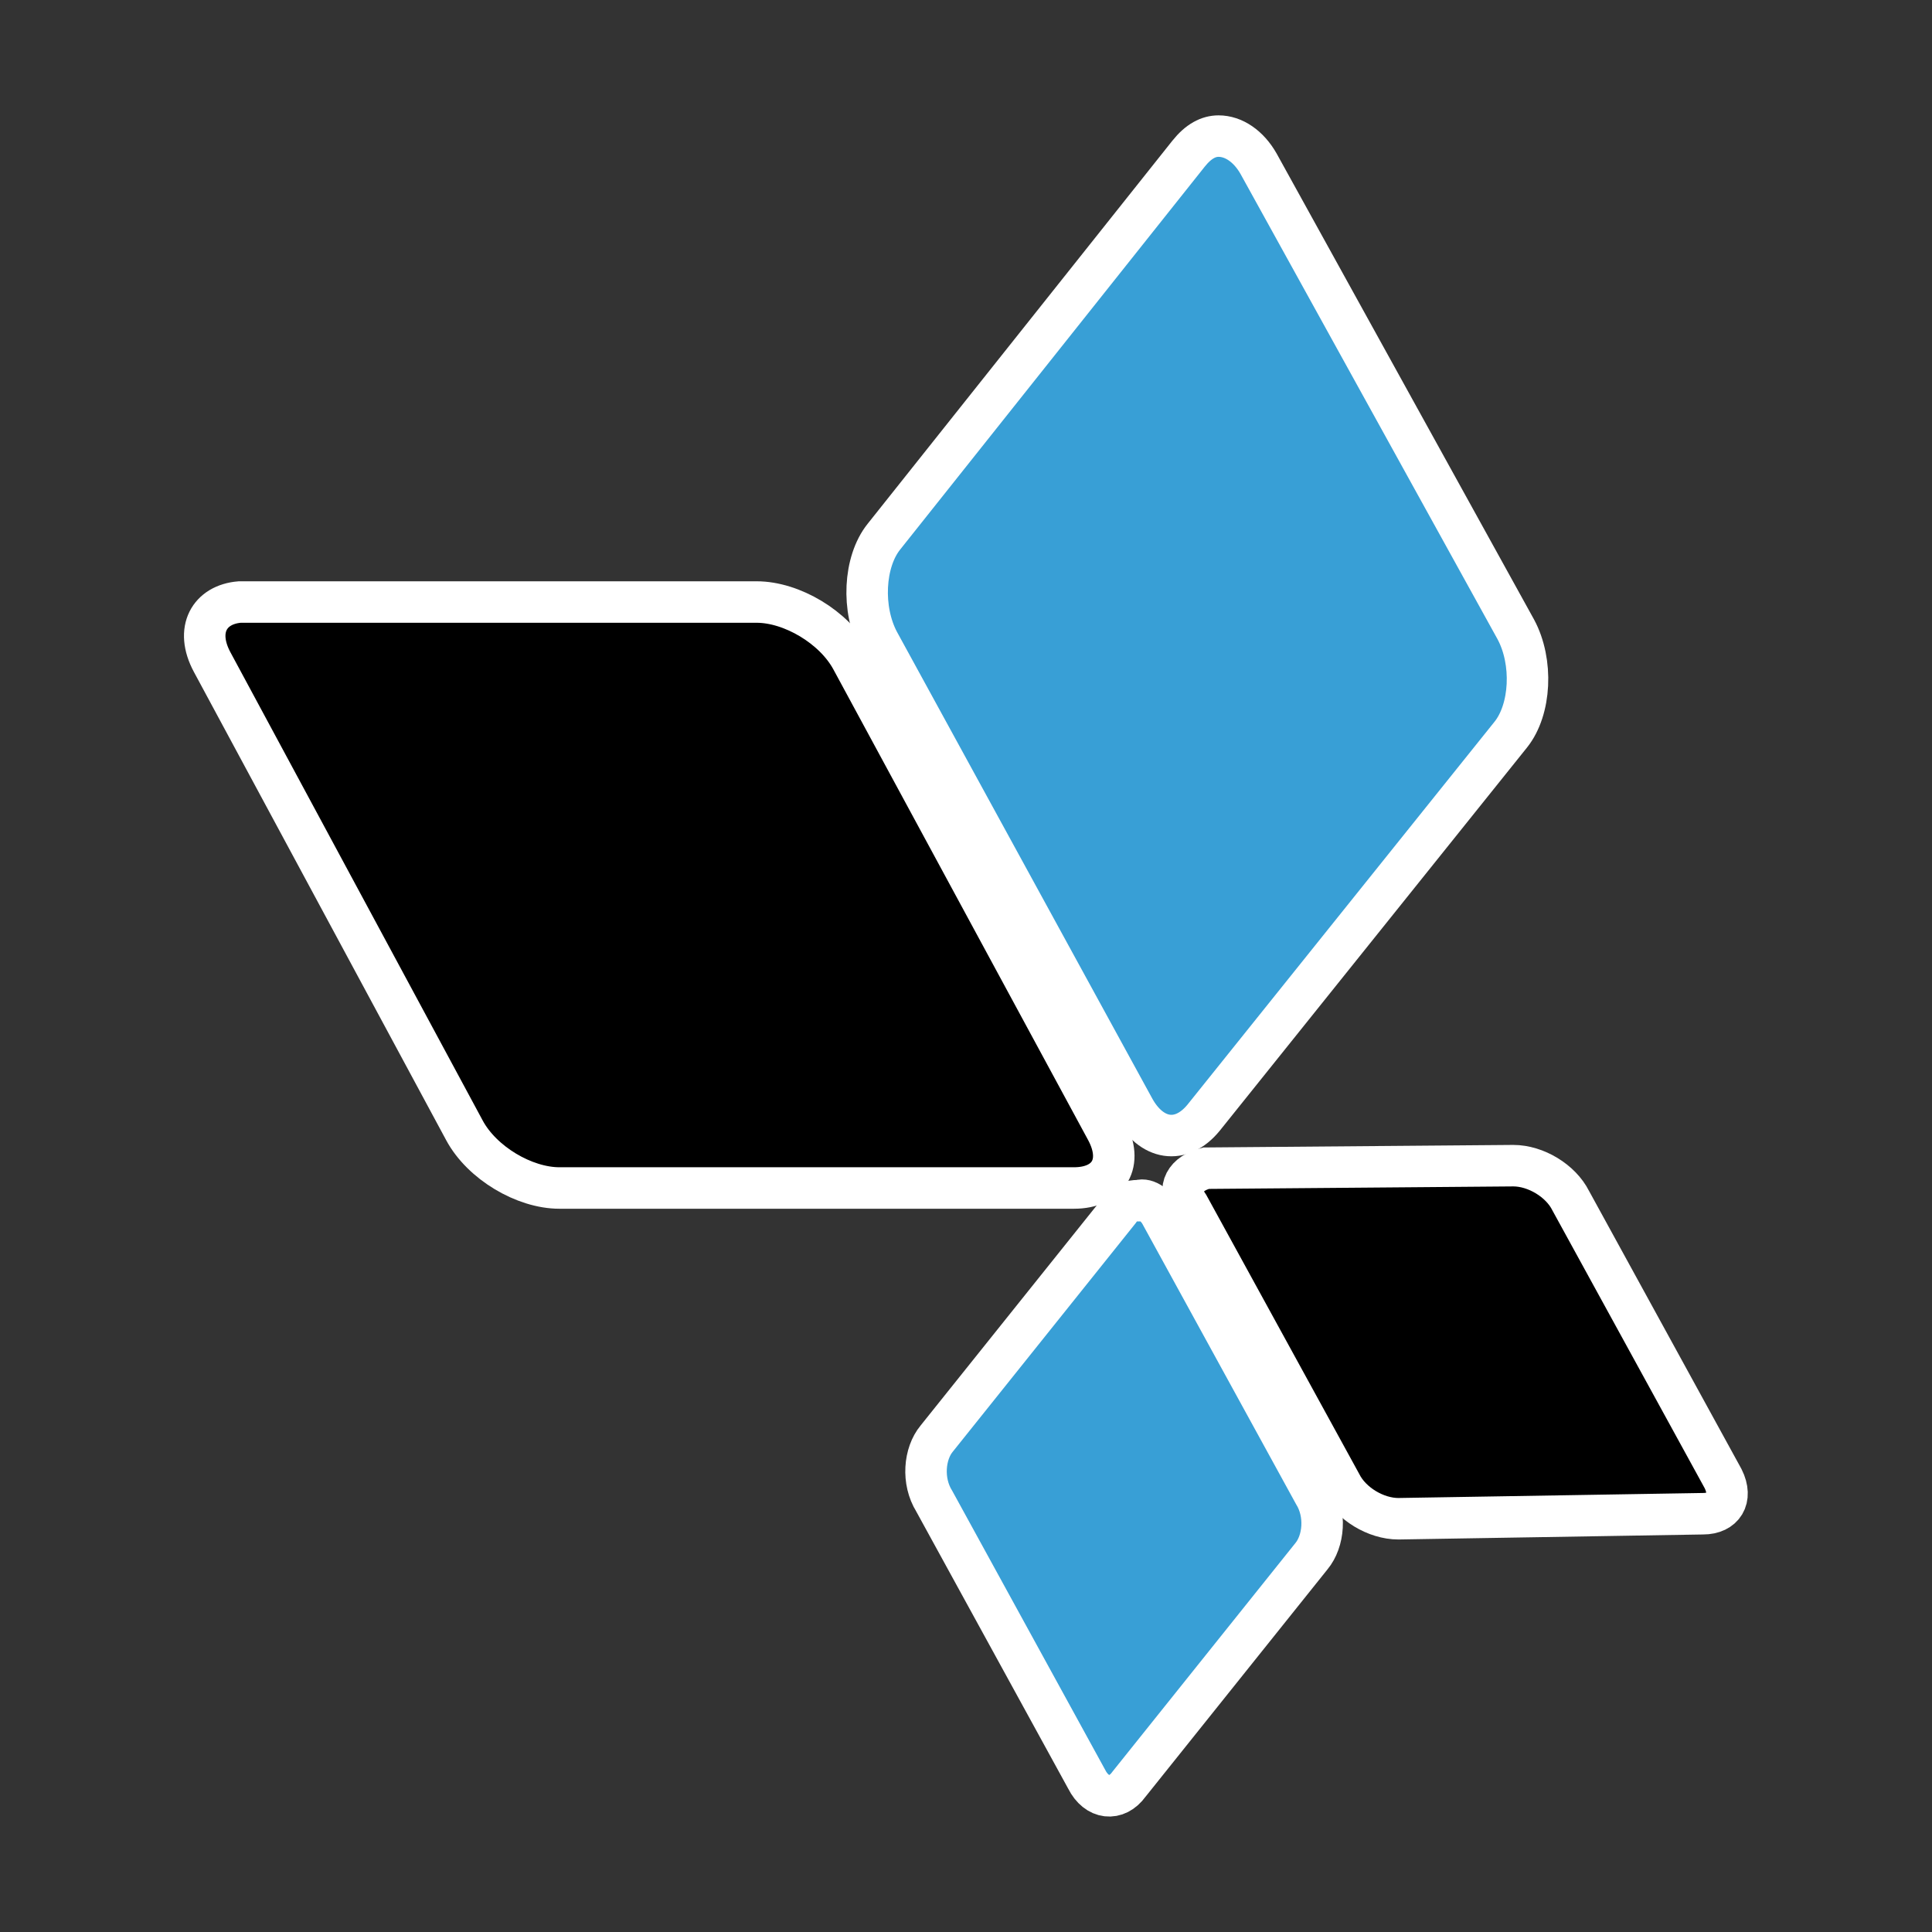 <?xml version="1.0" encoding="UTF-8" standalone="no" ?>
<!DOCTYPE svg PUBLIC "-//W3C//DTD SVG 1.1//EN" "http://www.w3.org/Graphics/SVG/1.1/DTD/svg11.dtd">
<svg xmlns="http://www.w3.org/2000/svg" xmlns:xlink="http://www.w3.org/1999/xlink" version="1.1" width="1080" height="1080" viewBox="0 0 1080 1080" xml:space="preserve">
<rect x="0" y="0" width="1080" height="1080" fill="#333333" stroke="none"/>
<desc>Created with Fabric.js 5.2.4</desc>
<defs>
</defs>
<rect x="0" y="0" width="100%" height="100%" fill="transparent"/>
<g transform="matrix(Infinity NaN NaN Infinity 0 0)" id="0ae72c02-1110-46b2-bcea-af66ec2b646f"  >
</g>
<g transform="matrix(1 0 0 1 540 540)" id="8574604c-4c7f-451a-ade5-16ae9c09206b"  >
<rect style="stroke: none; stroke-width: 1; stroke-dasharray: none; stroke-linecap: butt; stroke-dashoffset: 0; stroke-linejoin: miter; stroke-miterlimit: 4; fill: rgb(255,255,255); fill-rule: nonzero; opacity: 1; visibility: hidden;" vector-effect="non-scaling-stroke"  x="-540" y="-540" rx="0" ry="0" width="1080" height="1080" />
</g>
<g transform="matrix(1 0 0 1 1250.02 1265.35)"  >
<rect style="stroke: none; stroke-width: 1; stroke-dasharray: none; stroke-linecap: butt; stroke-dashoffset: 0; stroke-linejoin: miter; stroke-miterlimit: 4; fill: rgb(255,255,255); fill-rule: nonzero; opacity: 1; visibility: hidden;" vector-effect="non-scaling-stroke"  x="-540" y="-540" rx="0" ry="0" width="1080" height="1080" />
</g>
<g transform="matrix(23.19 0 0 23.19 368.6 500.33)"  >
<path style="stroke: rgb(255,255,255); stroke-width: 1; stroke-dasharray: none; stroke-linecap: butt; stroke-dashoffset: 0; stroke-linejoin: miter; stroke-miterlimit: 4; fill: rgb(0,0,0); fill-rule: nonzero; opacity: 1;" vector-effect="non-scaling-stroke"  transform=" translate(-10.96, -18.29)" d="M 0.18 12.676 L 6.261 23.963 C 6.683 24.748 7.706 25.352 8.549 25.352 L 20.954 25.352 C 21.797 25.352 22.158 24.748 21.737 23.963 L 15.595 12.615 C 15.173 11.831 14.149 11.227 13.306 11.227 L 0.902 11.227 L 0.842 11.227 C 0.119 11.287 -0.242 11.891 0.18 12.676 Z" stroke-linecap="round" />
</g>
<g transform="matrix(23.19 0 0 23.19 813.45 750.22)"  >
<path style="stroke: rgb(255,255,255); stroke-width: 1; stroke-dasharray: none; stroke-linecap: butt; stroke-dashoffset: 0; stroke-linejoin: miter; stroke-miterlimit: 4; fill: rgb(0,0,0); fill-rule: nonzero; opacity: 1;" vector-effect="non-scaling-stroke"  transform=" translate(-30.15, -29.06)" d="M 23.723 25.774 L 27.396 32.474 C 27.637 32.957 28.239 33.319 28.781 33.319 L 36.127 33.198 C 36.609 33.198 36.85 32.836 36.609 32.353 L 32.936 25.653 C 32.695 25.17 32.093 24.808 31.551 24.808 L 24.144 24.869 C 23.662 24.989 23.422 25.351 23.723 25.774 Z" stroke-linecap="round" />
</g>
<g transform="matrix(23.19 0 0 23.19 669.41 355.52)"  >
<path style="stroke: rgb(255,255,255); stroke-width: 1; stroke-dasharray: none; stroke-linecap: butt; stroke-dashoffset: 0; stroke-linejoin: miter; stroke-miterlimit: 4; fill: rgb(56,159,214); fill-rule: nonzero; opacity: 1;" vector-effect="non-scaling-stroke"  transform=" translate(-23.94, -12.05)" d="M 23.725 0.423 L 16.379 9.658 C 15.897 10.261 15.837 11.408 16.258 12.193 L 22.4 23.42 C 22.822 24.205 23.544 24.325 24.087 23.662 L 31.493 14.426 C 31.975 13.823 32.035 12.676 31.613 11.891 L 25.411 0.664 C 25.17 0.241 24.809 0 24.448 0 C 24.207 0 23.966 0.121 23.725 0.423 Z" stroke-linecap="round" />
</g>
<g transform="matrix(23.19 0 0 23.19 628.41 837.37)"  >
<path style="stroke: rgb(255,255,255); stroke-width: 1; stroke-dasharray: none; stroke-linecap: butt; stroke-dashoffset: 0; stroke-linejoin: miter; stroke-miterlimit: 4; fill: rgb(56,159,214); fill-rule: nonzero; opacity: 1;" vector-effect="non-scaling-stroke"  transform=" translate(-22.16, -32.82)" d="M 22.038 25.895 L 17.642 31.388 C 17.341 31.75 17.281 32.414 17.582 32.897 L 21.255 39.597 C 21.496 40.08 21.977 40.14 22.279 39.717 L 26.674 34.225 C 26.975 33.862 27.036 33.199 26.735 32.716 L 23.061 26.015 C 22.941 25.774 22.7 25.593 22.519 25.653 C 22.279 25.653 22.158 25.714 22.038 25.895 Z" stroke-linecap="round" />
</g>
</svg>